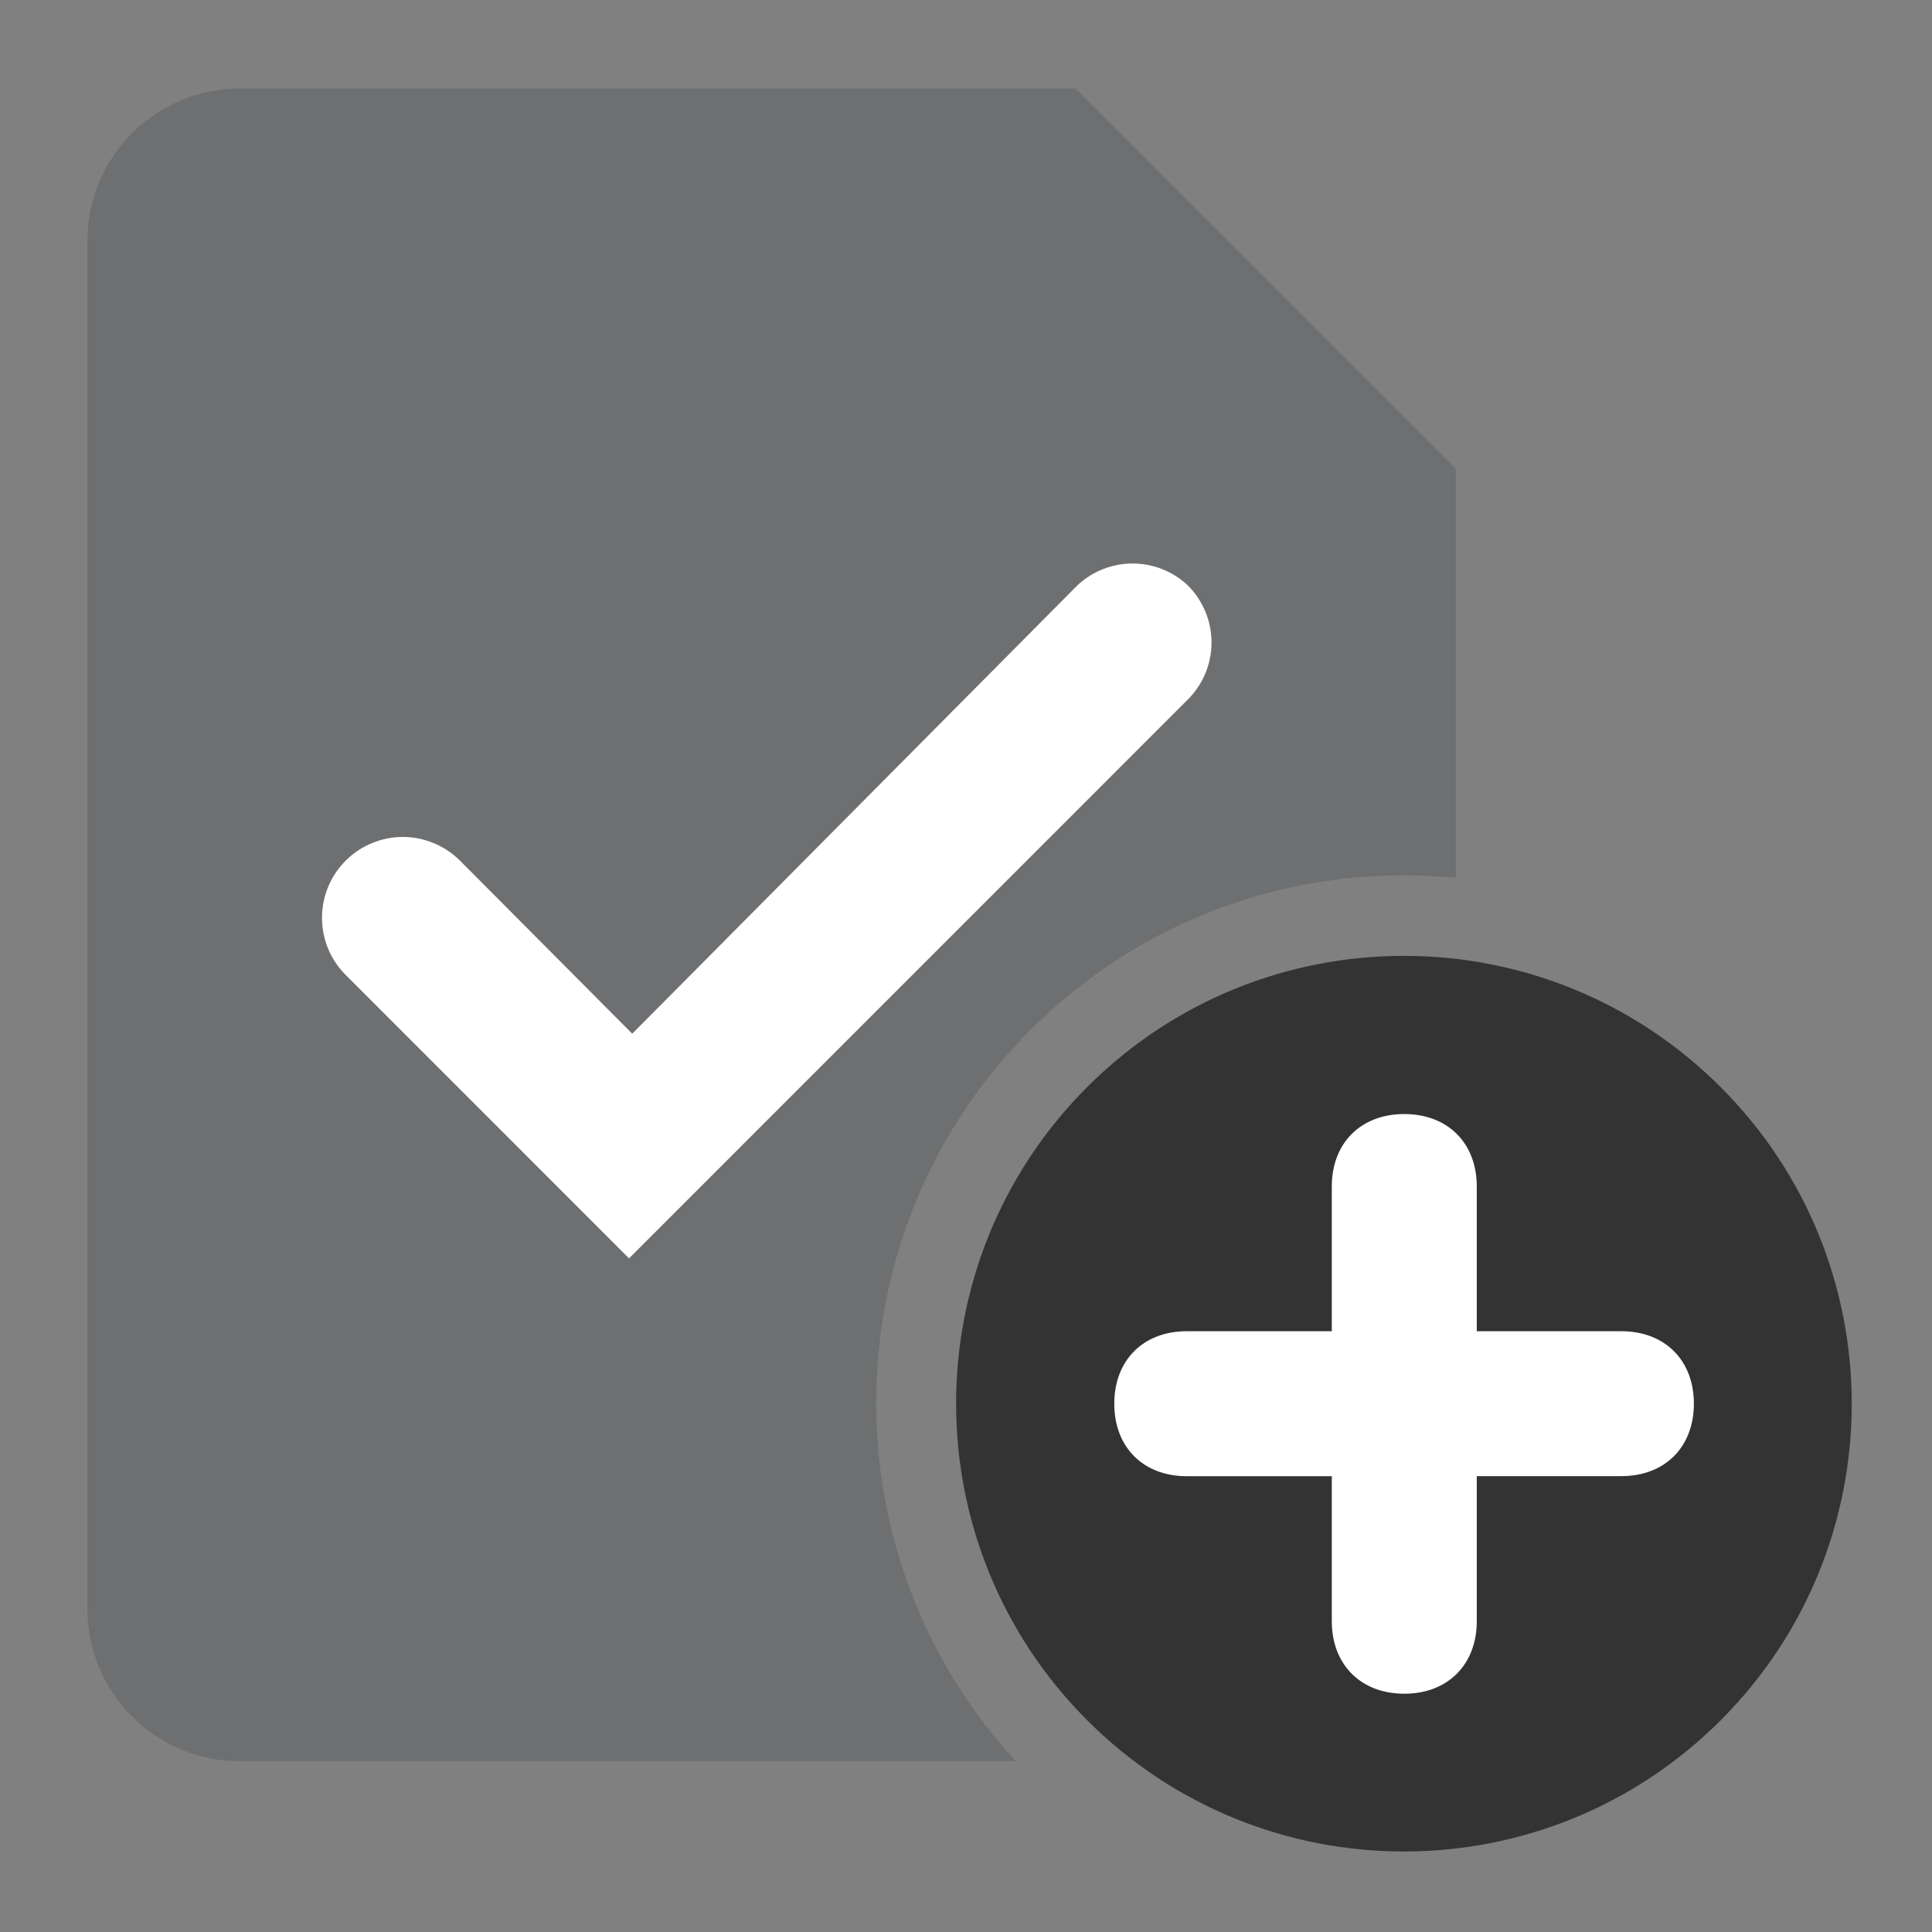 <svg width="24" height="24" viewBox="0 0 24 24" fill="none" xmlns="http://www.w3.org/2000/svg">
<rect x="0" y="0" width="24" height="24" fill="#808080" stroke="none"/>
<path d="M17.44 11.874C16.016 11.874 14.593 12.417 13.506 13.503C11.334 15.675 11.334 19.198 13.506 21.37C14.593 22.457 16.016 23 17.44 23C18.864 23 20.287 22.457 21.374 21.371C23.546 19.199 23.546 15.676 21.374 13.504C20.287 12.417 18.864 11.874 17.44 11.874Z" fill="#333333"/>
<path d="M12.799 12.796C14.039 11.556 15.687 10.874 17.44 10.874C17.657 10.874 17.872 10.885 18.085 10.905V9.415V5.822L13.363 1.1H2.975C1.936 1.1 1.086 1.95 1.086 2.989V19.989C1.086 21.028 1.936 21.878 2.975 21.878H9.013H10.158H12.619C10.249 19.307 10.305 15.291 12.799 12.796Z" fill="#6D6F71"/>
<path d="M20.141 16.537H16.541H15.869H14.742C14.202 16.537 13.842 16.897 13.842 17.438C13.842 17.978 14.202 18.338 14.742 18.338H16.541L18.336 18.342L18.304 18.31L18.342 18.337H20.141C20.681 18.337 21.042 17.977 21.042 17.437C21.042 16.897 20.681 16.537 20.141 16.537Z" fill="white"/>
<path d="M18.345 20.139L18.345 16.538L18.345 15.867L18.345 14.739C18.345 14.2 17.985 13.839 17.444 13.839C16.904 13.839 16.544 14.2 16.544 14.739L16.544 16.538L16.54 18.334L16.572 18.302L16.544 18.34L16.544 20.139C16.544 20.678 16.904 21.04 17.445 21.04C17.985 21.04 18.345 20.678 18.345 20.139Z" fill="white"/>
<path d="M13.384 7.271L7.854 12.841L5.714 10.691C5.621 10.598 5.51 10.524 5.388 10.474C5.267 10.423 5.136 10.397 5.004 10.397C4.872 10.397 4.742 10.423 4.62 10.474C4.498 10.524 4.387 10.598 4.294 10.691C4.201 10.785 4.127 10.895 4.076 11.017C4.026 11.139 4 11.27 4 11.402C4 11.533 4.026 11.664 4.076 11.786C4.127 11.908 4.201 12.018 4.294 12.111L7.814 15.632L14.754 8.691C14.848 8.598 14.922 8.488 14.973 8.366C15.024 8.244 15.05 8.113 15.05 7.981C15.05 7.849 15.024 7.719 14.973 7.597C14.922 7.475 14.848 7.364 14.754 7.271C14.569 7.097 14.324 7 14.069 7C13.815 7 13.57 7.097 13.384 7.271V7.271Z" fill="white"/>
</svg>

